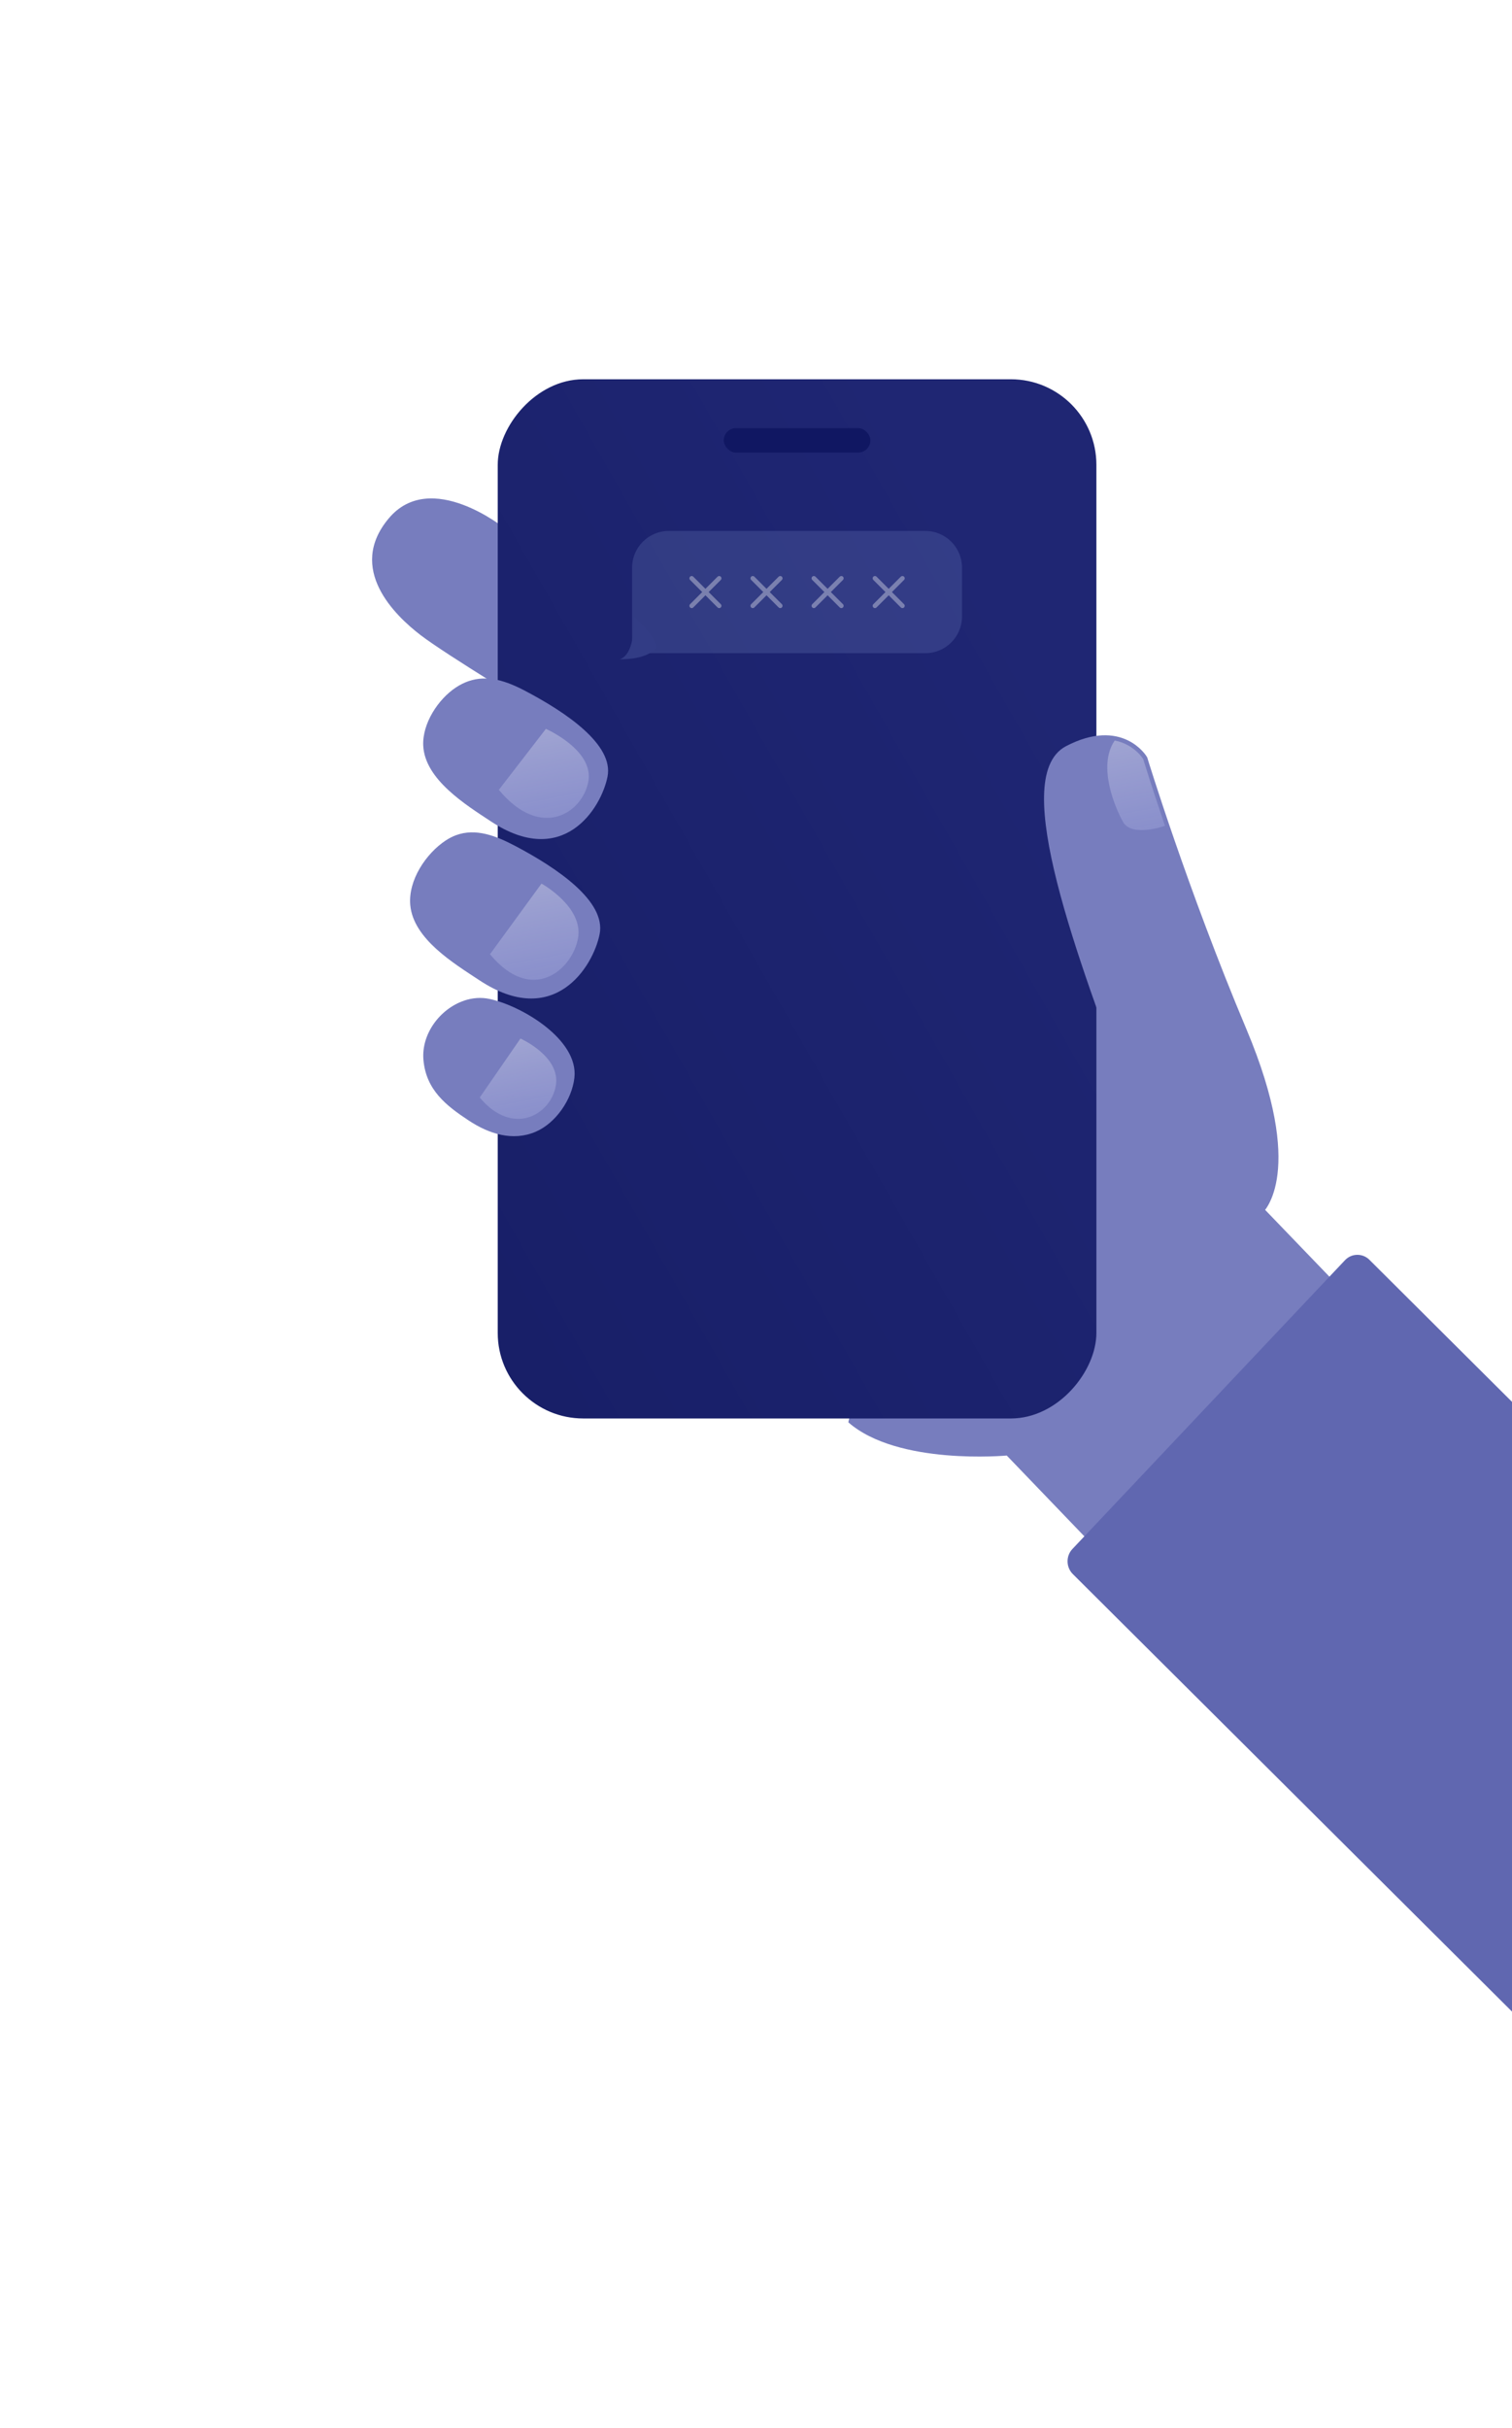 <svg width="114" height="183" viewBox="0 0 114 183" fill="none" xmlns="http://www.w3.org/2000/svg">
<g filter="url(#filter0_d_3_2769)">
<path d="M75.988 43.503C73.389 42.673 85.62 73.809 85.62 73.809C81.518 62.854 76.499 49.42 80.525 47.317C82.01 46.542 83.173 46.431 84.046 46.6C82.705 48.553 84.128 51.767 84.667 52.723C85.34 53.923 87.834 53.029 87.838 53.028C89.152 56.894 91.186 62.565 93.679 68.491C98.168 79.148 94.945 81.984 94.945 81.984L102.144 89.461L82.554 107.408L75.906 100.488C75.906 100.488 67.691 101.256 63.961 97.985L75.987 43.5L75.988 43.503Z" fill="#777DBE"/>
<path d="M38.101 30.641C38.101 30.641 32.484 26.061 29.306 29.862C26.123 33.665 29.788 37.182 31.718 38.661C33.651 40.143 40.755 44.438 40.755 44.438L38.101 30.638L38.101 30.641Z" fill="#777DBE"/>
<rect width="45.137" height="78.323" rx="6.448" transform="matrix(-1 -1.12578e-08 -1.12578e-08 1 82.664 19.372)" fill="url(#paint0_linear_3_2769)"/>
<rect x="54.569" y="23.056" width="11.054" height="1.842" rx="0.921" fill="#101762"/>
<path d="M102.144 89.464L94.946 81.987C94.946 81.987 98.165 79.152 93.68 68.494C89.195 57.836 86.193 47.999 86.193 47.999C86.193 47.999 84.548 45.213 80.525 47.316C76.499 49.42 81.518 62.854 85.62 73.809C85.62 73.809 86.531 77.398 89.129 78.228" fill="#777DBE"/>
<path d="M102.144 89.464L94.946 81.987C94.946 81.987 98.165 79.152 93.68 68.494C89.195 57.836 86.193 47.999 86.193 47.999C86.193 47.999 84.548 45.213 80.525 47.316C76.499 49.42 81.518 62.854 85.62 73.809C85.62 73.809 86.531 77.398 89.129 78.228" stroke="#777DBE" stroke-width="0.654" stroke-miterlimit="10"/>
<path opacity="0.3" d="M84.667 52.723C84.128 51.767 82.705 48.553 84.046 46.6C85.54 46.891 86.193 47.999 86.193 47.999C86.193 47.999 86.786 49.941 87.834 53.029C87.834 53.029 85.337 53.924 84.663 52.724L84.667 52.723Z" fill="url(#paint1_linear_3_2769)"/>
<path d="M116.708 145.096C117.221 145.607 118.048 145.593 118.546 145.069L139.101 123.295C139.6 122.771 139.585 121.919 139.072 121.408L103.249 85.736C102.736 85.225 101.909 85.238 101.411 85.763L80.856 107.533C80.357 108.058 80.372 108.909 80.885 109.42L116.708 145.093L116.708 145.096Z" fill="#6067B0"/>
<path d="M34.386 53.734C35.859 53.192 37.367 53.767 38.818 54.53C41.997 56.202 45.708 58.71 45.209 61.199C44.709 63.688 41.754 68.375 36.141 64.666C34.221 63.397 31.162 61.557 30.933 59C30.765 57.132 32.114 55.118 33.605 54.133C33.863 53.962 34.125 53.831 34.386 53.734Z" fill="#777DBE"/>
<path d="M35.326 42.125C36.763 41.632 38.176 42.108 39.609 42.864C42.689 44.484 46.29 46.918 45.804 49.33C45.318 51.741 42.453 56.288 37.011 52.694C35.127 51.45 32.026 49.534 31.91 46.979C31.836 45.32 33.034 43.48 34.385 42.593C34.699 42.387 35.014 42.234 35.326 42.125Z" fill="#777DBE"/>
<path opacity="0.3" d="M37.611 50.317L41.158 45.721C41.158 45.721 44.789 47.313 44.359 49.685C43.929 52.058 40.785 54.141 37.611 50.317Z" fill="url(#paint2_linear_3_2769)"/>
<path d="M34.997 66.201C35.613 65.994 36.276 65.937 36.931 66.081C39.339 66.599 43.63 69.135 43.308 72.014C43.125 73.659 41.903 75.436 40.39 76.085C38.651 76.831 36.858 76.24 35.339 75.238C33.65 74.124 32.125 72.942 31.926 70.673C31.754 68.707 33.187 66.811 34.998 66.204L34.997 66.201Z" fill="#777DBE"/>
<path opacity="0.3" d="M36.169 73.508L39.241 69.06C39.241 69.06 42.305 70.414 41.905 72.628C41.505 74.843 38.638 76.465 36.172 73.507L36.169 73.508Z" fill="url(#paint3_linear_3_2769)"/>
<path opacity="0.3" d="M36.942 62.707L40.827 57.384C40.827 57.384 44.01 59.132 43.58 61.505C43.15 63.877 40.115 66.528 36.942 62.707Z" fill="url(#paint4_linear_3_2769)"/>
<path opacity="0.15" d="M47.66 33.568C47.66 32.042 48.897 30.805 50.423 30.805H69.768C71.294 30.805 72.531 32.042 72.531 33.568V37.253C72.531 38.779 71.294 40.017 69.768 40.017H47.66V33.568Z" fill="#A8C7FA"/>
<g opacity="0.35">
<path d="M52.151 34.374L54.223 36.447" stroke="white" stroke-width="0.345" stroke-linecap="round" stroke-linejoin="round"/>
<path d="M52.151 36.447L54.223 34.374" stroke="white" stroke-width="0.345" stroke-linecap="round" stroke-linejoin="round"/>
<path d="M56.756 34.374L58.829 36.447" stroke="white" stroke-width="0.345" stroke-linecap="round" stroke-linejoin="round"/>
<path d="M56.756 36.447L58.829 34.374" stroke="white" stroke-width="0.345" stroke-linecap="round" stroke-linejoin="round"/>
<path d="M61.362 34.374L63.435 36.447" stroke="white" stroke-width="0.345" stroke-linecap="round" stroke-linejoin="round"/>
<path d="M61.362 36.447L63.435 34.374" stroke="white" stroke-width="0.345" stroke-linecap="round" stroke-linejoin="round"/>
<path d="M65.968 34.374L68.04 36.447" stroke="white" stroke-width="0.345" stroke-linecap="round" stroke-linejoin="round"/>
<path d="M65.968 36.447L68.04 34.374" stroke="white" stroke-width="0.345" stroke-linecap="round" stroke-linejoin="round"/>
</g>
<path d="M46.739 40.477C47.823 40.063 47.779 38.082 47.779 37.253C48.377 37.714 49.798 39.379 49.447 39.683C49.009 40.097 48.253 40.477 46.739 40.477Z" fill="#323C85"/>
</g>
<defs>
<filter id="filter0_d_3_2769" x="-4.635" y="-7.423" width="175.27" height="195.333" filterUnits="userSpaceOnUse" color-interpolation-filters="sRGB">
<feFlood flood-opacity="0" result="BackgroundImageFix"/>
<feColorMatrix in="SourceAlpha" type="matrix" values="0 0 0 0 0 0 0 0 0 0 0 0 0 0 0 0 0 0 127 0" result="hardAlpha"/>
<feOffset dy="9.212"/>
<feGaussianBlur stdDeviation="13.817"/>
<feComposite in2="hardAlpha" operator="out"/>
<feColorMatrix type="matrix" values="0 0 0 0 0 0 0 0 0 0 0 0 0 0 0 0 0 0 0.3 0"/>
<feBlend mode="normal" in2="BackgroundImageFix" result="effect1_dropShadow_3_2769"/>
<feBlend mode="normal" in="SourceGraphic" in2="effect1_dropShadow_3_2769" result="shape"/>
</filter>
<linearGradient id="paint0_linear_3_2769" x1="49.554" y1="63.099" x2="-3.091" y2="33.16" gradientUnits="userSpaceOnUse">
<stop stop-color="#181F68"/>
<stop offset="1" stop-color="#1F2673"/>
</linearGradient>
<linearGradient id="paint1_linear_3_2769" x1="84.766" y1="46.462" x2="86.105" y2="53.422" gradientUnits="userSpaceOnUse">
<stop stop-color="white"/>
<stop offset="1" stop-color="#D0D4FF" stop-opacity="0.7"/>
</linearGradient>
<linearGradient id="paint2_linear_3_2769" x1="40.27" y1="45.892" x2="41.527" y2="52.428" gradientUnits="userSpaceOnUse">
<stop stop-color="white"/>
<stop offset="1" stop-color="#D0D4FF" stop-opacity="0.7"/>
</linearGradient>
<linearGradient id="paint3_linear_3_2769" x1="38.375" y1="69.227" x2="39.5" y2="75.079" gradientUnits="userSpaceOnUse">
<stop stop-color="white"/>
<stop offset="1" stop-color="#D0D4FF" stop-opacity="0.7"/>
</linearGradient>
<linearGradient id="paint4_linear_3_2769" x1="39.488" y1="57.641" x2="40.821" y2="64.572" gradientUnits="userSpaceOnUse">
<stop stop-color="white"/>
<stop offset="1" stop-color="#D0D4FF" stop-opacity="0.7"/>
</linearGradient>
</defs>
</svg>
